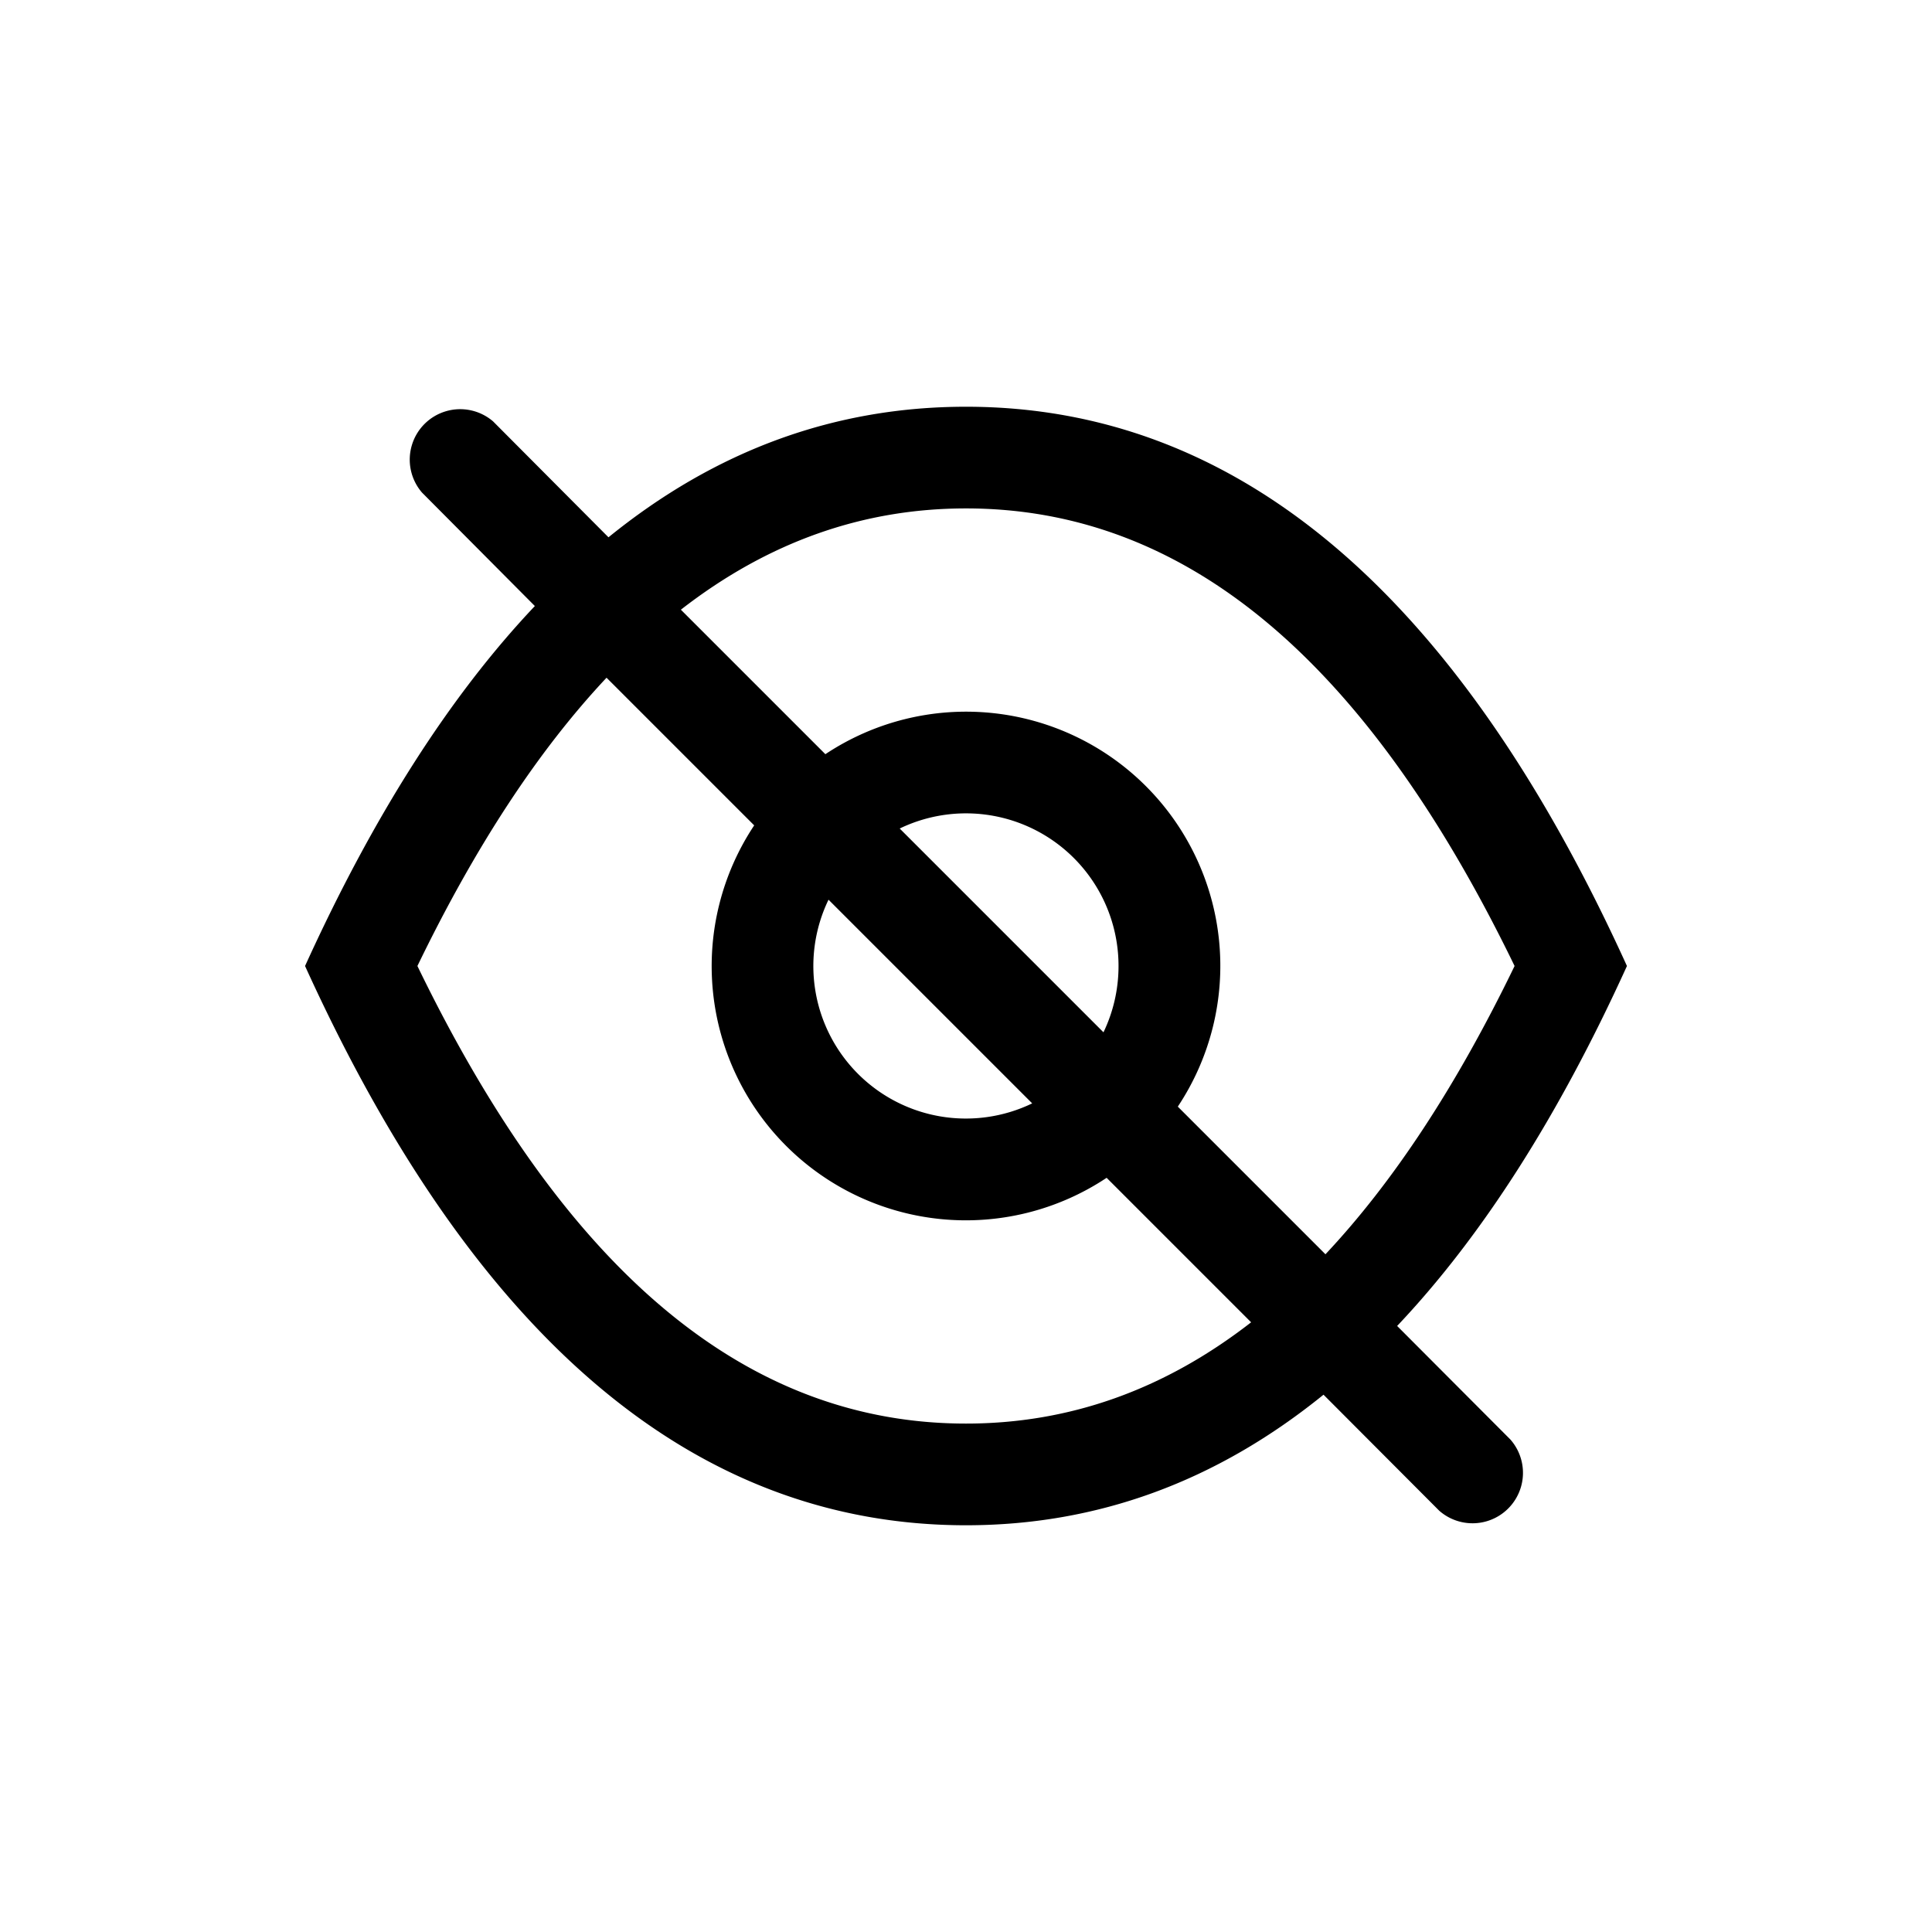 <svg xmlns="http://www.w3.org/2000/svg" width="19" height="19" viewBox="0 0 19 19">
    <path fill="currentColor" fill-rule="evenodd" d="M5.26 5.96L4.15 4.844a.496.496 0 0 1 .699-.7l1.135 1.14C7.04 4.427 8.211 4 9.5 4c2.667 0 4.833 1.833 6.5 5.5-.672 1.478-1.425 2.658-2.26 3.54l1.114 1.117a.496.496 0 0 1-.7.7l-1.138-1.141C11.96 14.572 10.789 15 9.5 15 6.833 15 4.667 13.167 3 9.5c.672-1.478 1.425-2.658 2.26-3.54zm2.857 1.457a2.5 2.5 0 0 1 3.466 3.466l1.452 1.452c.667-.71 1.287-1.651 1.86-2.835C13.412 6.44 11.621 5 9.5 5c-1.008 0-1.942.326-2.804.996l1.421 1.421zM4.105 9.5C5.588 12.56 7.379 14 9.5 14c1.008 0 1.942-.326 2.804-.996l-1.421-1.421a2.5 2.5 0 0 1-3.466-3.466L5.965 6.665c-.667.71-1.287 1.651-1.86 2.835zm4.043-.652a1.5 1.5 0 0 0 2.003 2.003L8.149 8.849zM11 9.5a1.5 1.5 0 0 0-2.152-1.352l2.004 2.004c.095-.198.148-.419.148-.652z"/>
</svg>

